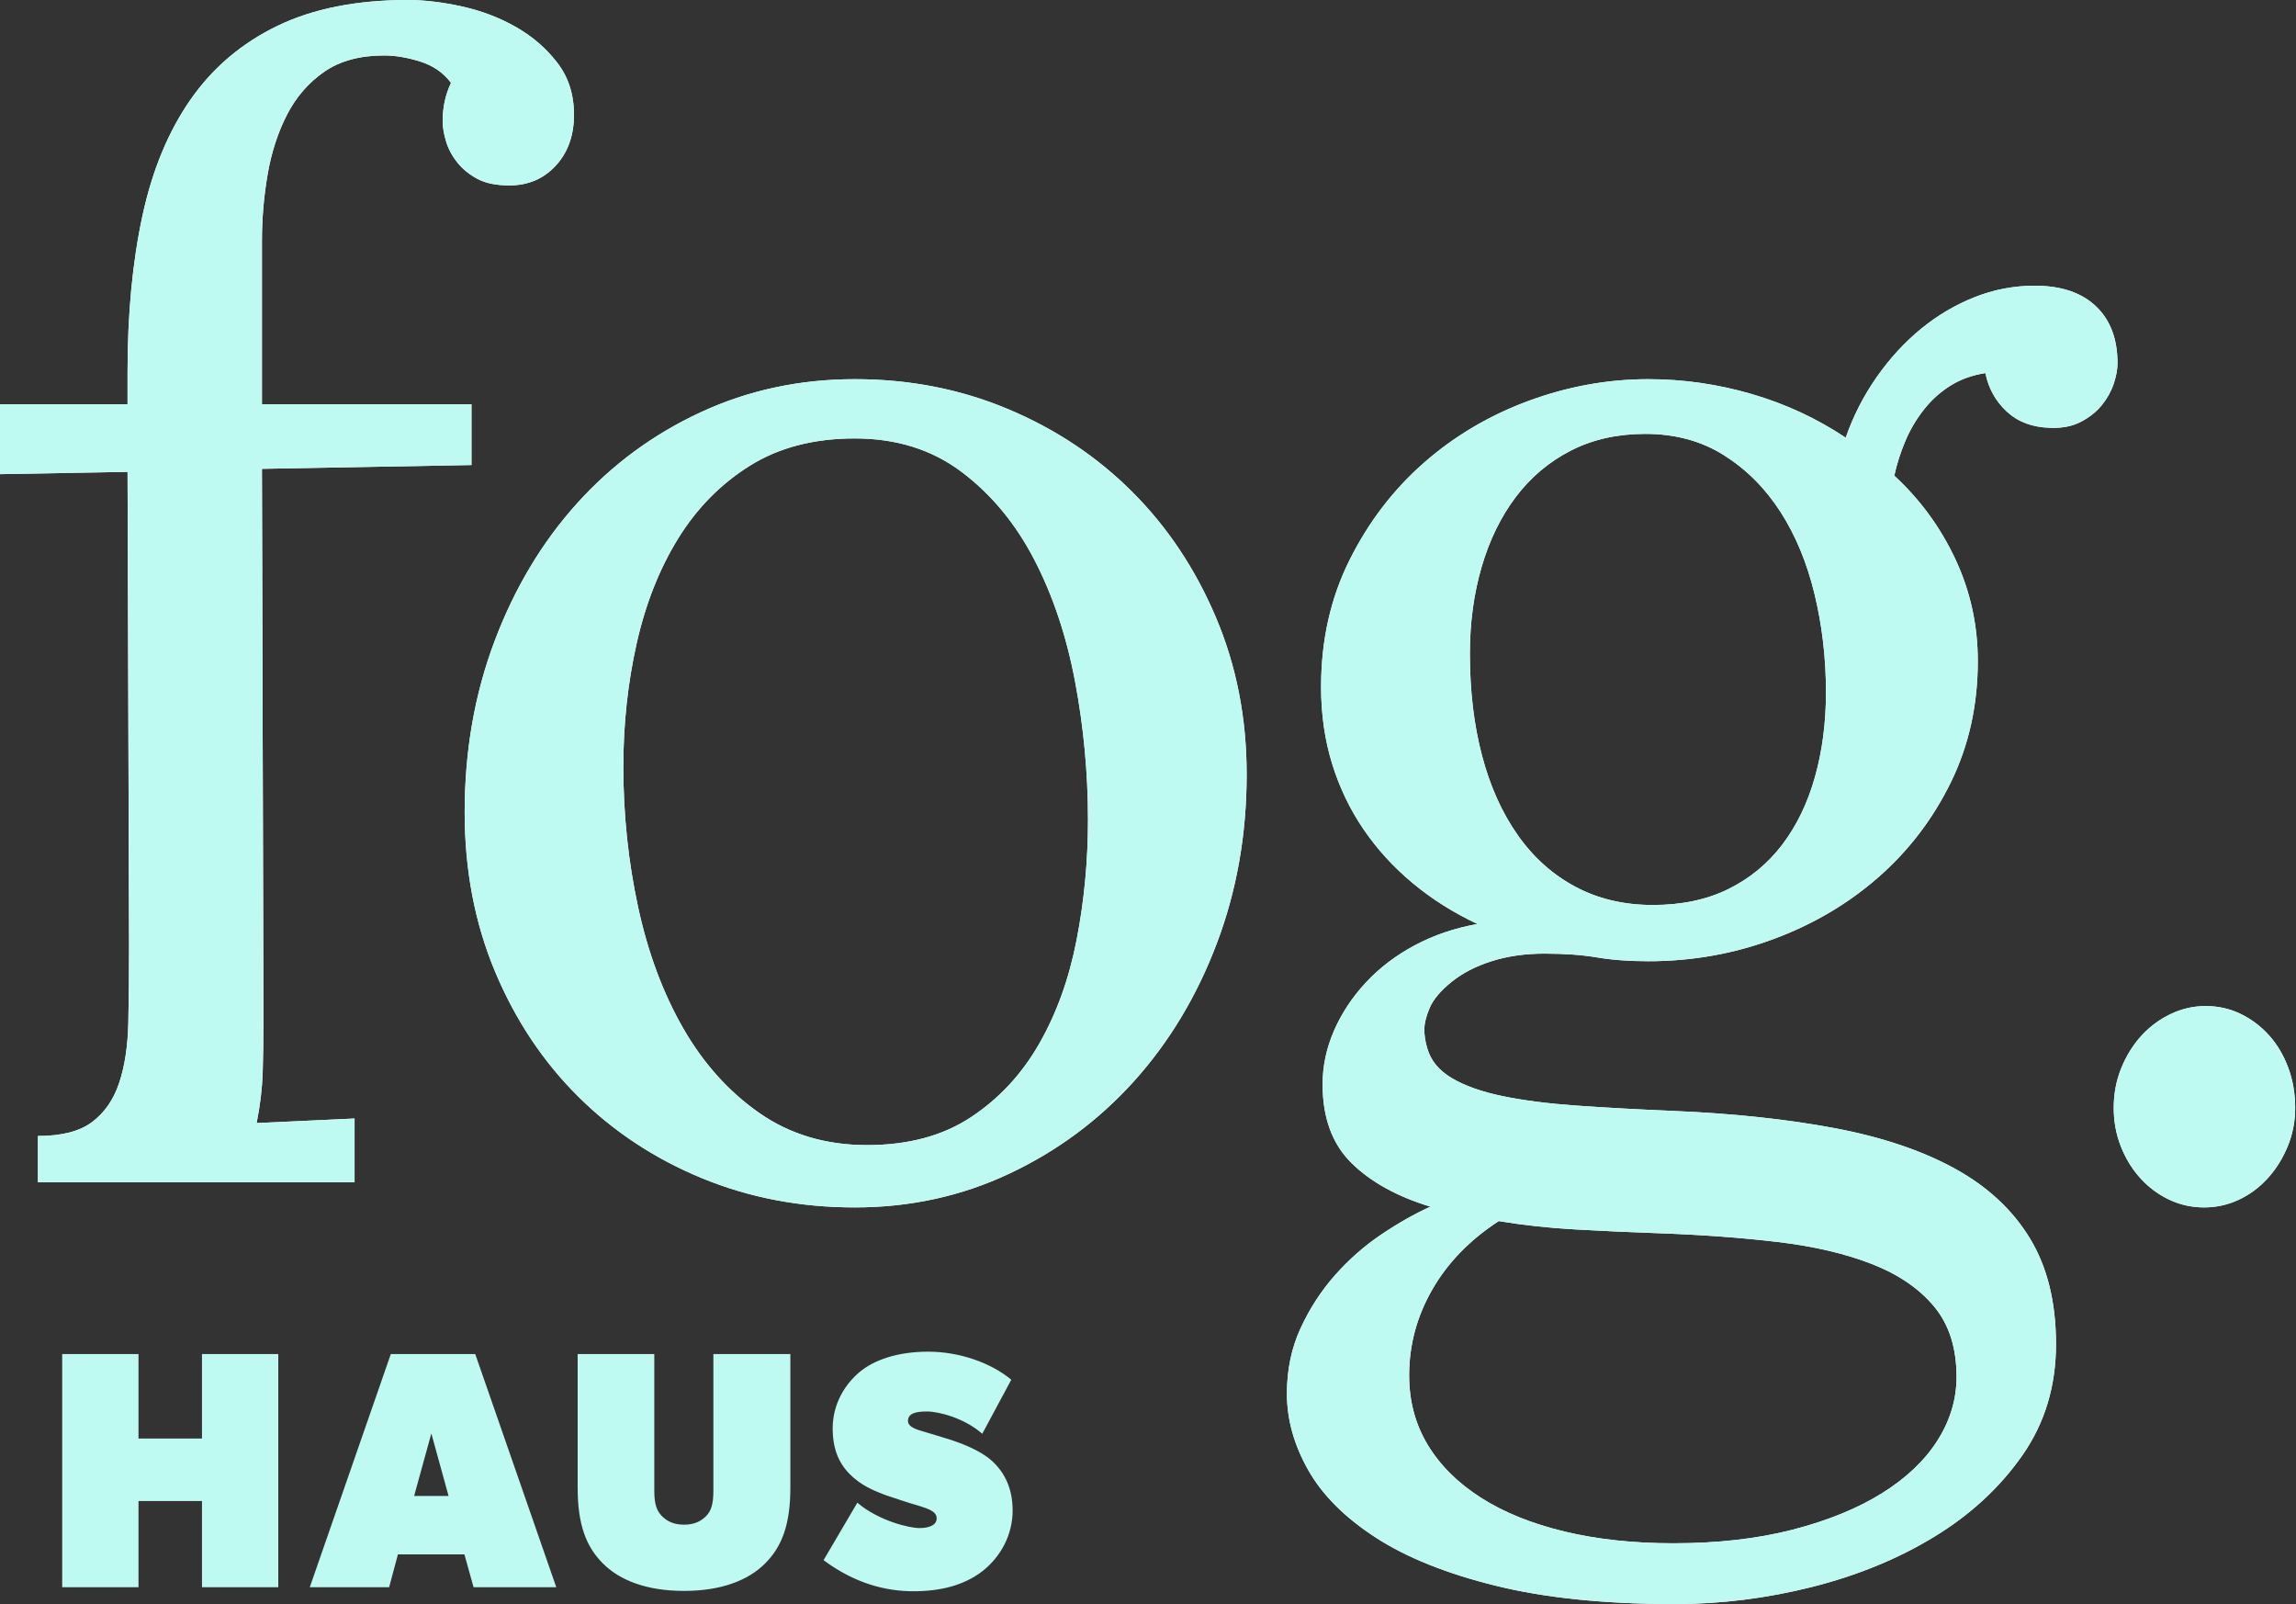 <?xml version="1.0" encoding="UTF-8" standalone="no"?>
<svg width="680px" height="475px" viewBox="0 0 680 475" version="1.1" xmlns="http://www.w3.org/2000/svg" xmlns:xlink="http://www.w3.org/1999/xlink">
    <rect x="0" y="0" width="680" height="475" fill="#333333" stroke="none"/>
    <!-- Generator: Sketch 41.2 (35397) - http://www.bohemiancoding.com/sketch -->
    <title>Artboard</title>
    <desc>Created with Sketch.</desc>
    <defs></defs>
    <g id="Page-1" stroke="none" stroke-width="1" fill="none" fill-rule="evenodd">
        <g id="Web-Idea-2" transform="translate(-720, -468)">
            <g id="Artboard" transform="translate(720, 468)">
                <path d="M82.418,400.901 L59.819,400.901 L59.819,425.914 L41.02,425.914 L41.02,400.901 L18.42,400.901 L18.42,469.936 L41.02,469.936 L41.02,444.423 L59.819,444.423 L59.819,469.936 L82.418,469.936 L82.418,400.901 L82.418,400.901 Z M140.749,400.901 L115.75,400.901 L91.751,469.936 L115.25,469.936 L117.85,460.231 L137.549,460.231 L140.249,469.936 L164.748,469.936 L140.749,400.901 L140.749,400.901 Z M122.65,442.922 L127.75,424.413 L132.85,442.922 L122.65,442.922 L122.65,442.922 Z M234.079,400.901 L211.28,400.901 L211.28,441.421 C211.28,445.423 210.58,447.424 209.08,448.925 C207.58,450.426 205.58,451.426 202.58,451.426 C199.58,451.426 197.581,450.426 196.081,448.925 C194.581,447.424 193.781,445.523 193.781,441.421 L193.781,400.901 L171.082,400.901 L171.082,440.421 C171.082,451.426 173.581,457.93 178.581,462.932 C183.581,467.935 191.581,471.036 202.58,471.036 C213.58,471.036 221.58,467.935 226.58,462.932 C231.579,457.93 234.079,451.426 234.079,440.421 L234.079,400.901 L234.079,400.901 Z M299.91,447.224 C299.91,439.921 296.91,435.218 293.41,432.217 C289.911,429.215 284.311,427.214 281.911,426.414 C279.511,425.613 275.311,424.413 273.711,423.913 C272.111,423.412 268.911,422.712 268.911,420.711 C268.911,418.61 270.911,417.91 274.511,417.91 C278.111,417.91 285.711,419.911 290.911,424.513 L299.51,408.505 C293.51,403.502 284.111,400.201 274.911,400.201 C265.711,400.201 258.812,402.702 254.612,406.204 C250.512,409.605 246.612,415.408 246.612,422.912 C246.612,430.416 249.412,434.618 252.912,437.62 C256.412,440.621 260.412,441.922 262.412,442.722 C264.411,443.422 269.911,445.223 272.411,445.924 C274.911,446.724 277.411,447.524 277.411,449.525 C277.411,451.526 275.311,452.427 272.311,452.427 C269.311,452.427 260.312,450.326 253.912,444.923 L243.912,461.932 C253.312,468.935 262.512,471.136 270.511,471.136 C278.511,471.136 285.411,469.435 290.911,465.233 C296.41,460.931 299.91,454.428 299.91,447.224 L299.91,447.224 L299.91,447.224 Z" id="HAUS-Copy-5" fill="#BEFAF1"></path>
                <path d="M133.566,24.523 C131.317,21.523 128.282,19.423 124.459,18.223 C120.636,17.023 117.076,16.423 113.778,16.423 C106.583,16.423 100.662,18.036 96.014,21.261 C91.367,24.485 87.695,28.722 84.996,33.972 C82.298,39.221 80.387,45.108 79.263,51.633 C78.138,58.157 77.576,64.719 77.576,71.318 L77.576,119.689 L139.637,119.689 L139.637,137.687 L77.576,138.812 L78.026,301.247 C78.026,307.397 77.951,312.834 77.801,317.558 C77.651,322.283 77.051,327.27 76.002,332.519 L105.009,331.169 L105.009,350.068 L11.243,350.068 L11.243,336.344 C18.289,336.344 23.648,334.957 27.32,332.182 C30.993,329.407 33.654,325.545 35.303,320.595 C36.952,315.646 37.851,309.721 38.001,302.822 C38.151,295.923 38.226,288.348 38.226,280.099 L37.776,139.712 L0,140.387 L0,119.689 L37.776,119.689 L37.776,110.015 C37.776,92.916 39.238,77.58 42.161,64.007 C45.084,50.433 49.844,38.921 56.439,29.472 C63.035,20.023 71.617,12.749 82.186,7.649 C92.754,2.55 105.608,0 120.749,0 C125.696,0 131.055,0.637 136.826,1.912 C142.598,3.187 147.919,5.212 152.791,7.987 C157.663,10.762 161.748,14.286 165.046,18.561 C168.344,22.835 169.993,27.972 169.993,33.972 C169.993,40.121 168.194,45.146 164.596,49.045 C160.998,52.945 156.426,54.895 150.88,54.895 C146.982,54.895 143.834,54.257 141.436,52.983 C139.037,51.708 137.051,50.095 135.477,48.146 C133.903,46.196 132.779,44.096 132.104,41.846 C131.43,39.596 131.092,37.572 131.092,35.772 C131.092,33.972 131.28,32.135 131.654,30.26 C132.029,28.385 132.666,26.473 133.566,24.523 L133.566,24.523 L133.566,24.523 Z M253.194,129.813 C241.051,129.813 230.67,132.513 222.051,137.912 C213.431,143.312 206.348,150.511 200.802,159.51 C195.255,168.509 191.17,178.858 188.547,190.557 C185.924,202.256 184.612,214.405 184.612,227.004 C184.612,241.253 186.074,255.126 188.997,268.625 C191.92,282.124 196.379,294.085 202.376,304.509 C208.372,314.933 215.905,323.295 224.974,329.595 C234.043,335.894 244.649,339.044 256.791,339.044 C268.934,339.044 279.165,336.306 287.485,330.832 C295.804,325.357 302.55,318.121 307.722,309.121 C312.894,300.122 316.604,289.848 318.852,278.299 C321.101,266.75 322.225,254.902 322.225,242.753 C322.225,228.954 320.951,215.305 318.403,201.806 C315.854,188.308 311.807,176.234 306.26,165.585 C300.714,154.936 293.556,146.312 284.786,139.712 C276.017,133.113 265.486,129.813 253.194,129.813 L253.194,129.813 L253.194,129.813 Z M253.194,112.265 C269.384,112.265 284.524,115.227 298.615,121.151 C312.706,127.076 324.961,135.25 335.379,145.674 C345.798,156.098 354.043,168.472 360.114,182.796 C366.185,197.119 369.221,212.605 369.221,229.254 C369.221,247.102 366.26,263.826 360.339,279.424 C354.417,295.023 346.248,308.596 335.829,320.145 C325.411,331.694 313.118,340.806 298.952,347.48 C284.786,354.155 269.533,357.492 253.194,357.492 C237.004,357.492 221.901,354.605 207.885,348.83 C193.869,343.056 181.651,334.994 171.233,324.645 C160.814,314.296 152.607,301.96 146.611,287.636 C140.615,273.312 137.617,257.601 137.617,240.503 C137.617,222.354 140.577,205.444 146.498,189.77 C152.42,174.096 160.552,160.523 170.896,149.049 C181.239,137.575 193.456,128.576 207.547,122.051 C221.639,115.527 236.854,112.265 253.194,112.265 L253.194,112.265 L253.194,112.265 Z M491.322,365.141 C482.777,364.841 474.533,364.466 466.588,364.016 C458.642,363.566 451.072,362.741 443.877,361.542 C435.332,367.091 428.774,373.84 424.202,381.79 C419.63,389.739 417.344,398.213 417.344,407.212 C417.344,414.862 419.18,421.724 422.853,427.798 C426.525,433.872 431.772,439.084 438.593,443.434 C445.413,447.784 453.658,451.121 463.327,453.446 C472.996,455.77 483.752,456.933 495.594,456.933 C508.786,456.933 520.591,455.583 531.009,452.883 C541.428,450.183 550.235,446.584 557.43,442.084 C564.626,437.585 570.097,432.373 573.845,426.448 C577.593,420.524 579.466,414.262 579.466,407.662 C579.466,399.113 577.255,392.176 572.833,386.852 C568.411,381.527 562.265,377.328 554.395,374.253 C546.525,371.178 537.231,369.003 526.512,367.729 C515.794,366.454 504.064,365.591 491.322,365.141 L491.322,365.141 L491.322,365.141 Z M487.274,128.463 C479.03,128.463 471.684,130.113 465.238,133.413 C458.792,136.712 453.358,141.287 448.936,147.136 C444.514,152.986 441.141,159.885 438.818,167.834 C436.494,175.784 435.332,184.333 435.332,193.482 C435.332,204.581 436.531,214.668 438.93,223.742 C441.328,232.816 444.851,240.653 449.498,247.252 C454.145,253.852 459.842,258.951 466.588,262.551 C473.333,266.15 480.978,267.95 489.523,267.95 C498.068,267.95 505.525,266.375 511.896,263.226 C518.267,260.076 523.589,255.689 527.861,250.064 C532.134,244.44 535.357,237.766 537.53,230.041 C539.704,222.317 540.791,213.955 540.791,204.956 C540.791,194.907 539.666,185.233 537.418,175.934 C535.169,166.635 531.796,158.498 527.299,151.524 C522.802,144.549 517.218,138.962 510.547,134.763 C503.876,130.563 496.119,128.463 487.274,128.463 L487.274,128.463 L487.274,128.463 Z M588.011,110.465 C584.113,111.065 580.666,112.302 577.667,114.177 C574.669,116.052 572.046,118.414 569.797,121.264 C567.549,124.114 565.713,127.226 564.288,130.6 C562.864,133.975 561.777,137.387 561.028,140.837 C568.673,147.886 574.707,156.136 579.129,165.585 C583.551,175.034 585.762,185.083 585.762,195.732 C585.762,208.781 583.102,220.742 577.78,231.616 C572.458,242.49 565.3,251.864 556.306,259.739 C547.312,267.613 536.931,273.725 525.163,278.074 C513.395,282.424 501.066,284.599 488.174,284.599 C482.477,284.599 477.418,284.224 472.996,283.474 C468.574,282.724 463.365,282.349 457.368,282.349 C451.672,282.349 446.463,283.099 441.741,284.599 C437.019,286.099 433.046,288.161 429.823,290.786 C426.6,293.41 424.464,295.96 423.415,298.435 C422.365,300.91 421.841,303.047 421.841,304.847 C421.841,306.647 422.141,308.521 422.74,310.471 C423.789,314.071 426.225,316.996 430.048,319.246 C433.871,321.495 438.855,323.258 445.001,324.533 C451.147,325.807 458.455,326.745 466.925,327.345 C475.394,327.945 484.951,328.47 495.594,328.92 C513.283,329.67 529.135,331.357 543.152,333.982 C557.168,336.606 569.048,340.581 578.792,345.906 C588.536,351.23 595.993,358.129 601.165,366.604 C606.337,375.078 608.923,385.539 608.923,397.988 C608.923,410.437 605.587,421.424 598.917,430.948 C592.246,440.472 583.551,448.496 572.833,455.02 C562.115,461.545 550.047,466.494 536.631,469.869 C523.214,473.244 509.685,474.931 496.044,474.931 C475.357,474.931 457.706,473.131 443.09,469.532 C428.474,465.932 416.594,461.17 407.45,455.245 C398.306,449.321 391.635,442.647 387.437,435.222 C383.24,427.798 381.141,420.261 381.141,412.612 C381.141,405.562 382.491,399.113 385.189,393.264 C387.887,387.414 391.297,382.165 395.42,377.515 C399.542,372.866 404.114,368.853 409.136,365.479 C414.158,362.104 418.992,359.367 423.64,357.267 C413.746,354.267 405.951,349.955 400.254,344.331 C394.558,338.706 391.71,330.944 391.71,321.045 C391.71,315.646 392.834,310.359 395.083,305.184 C397.331,300.01 400.479,295.248 404.527,290.898 C408.574,286.549 413.409,282.874 419.03,279.874 C424.651,276.874 430.835,274.775 437.581,273.575 C430.535,270.275 424.164,266.263 418.468,261.538 C412.771,256.814 407.9,251.489 403.852,245.565 C399.805,239.64 396.694,233.153 394.52,226.104 C392.347,219.055 391.26,211.481 391.26,203.381 C391.26,189.582 394.071,177.059 399.692,165.81 C405.314,154.561 412.659,144.962 421.728,137.012 C430.798,129.063 441.141,122.951 452.759,118.677 C464.376,114.402 476.181,112.265 488.174,112.265 C498.517,112.265 508.711,113.727 518.755,116.652 C528.798,119.576 538.092,123.889 546.637,129.588 C548.886,123.139 551.959,117.139 555.856,111.59 C559.754,106.04 564.138,101.278 569.01,97.304 C573.882,93.329 579.166,90.217 584.863,87.967 C590.559,85.717 596.481,84.592 602.627,84.592 C610.422,84.592 616.455,86.617 620.728,90.667 C625,94.716 627.136,100.341 627.136,107.54 C627.136,109.34 626.762,111.365 626.012,113.615 C625.262,115.864 624.101,117.964 622.527,119.914 C620.953,121.864 618.891,123.514 616.343,124.863 C613.795,126.213 610.722,126.813 607.124,126.663 C601.877,126.513 597.605,124.901 594.307,121.826 C591.009,118.752 588.91,114.964 588.011,110.465 L588.011,110.465 L588.011,110.465 Z M679.756,328.02 C679.756,332.069 679.007,335.894 677.508,339.494 C676.009,343.093 674.023,346.243 671.549,348.943 C669.076,351.643 666.227,353.742 663.005,355.242 C659.782,356.742 656.371,357.492 652.773,357.492 C649.176,357.492 645.765,356.742 642.542,355.242 C639.319,353.742 636.471,351.643 633.998,348.943 C631.524,346.243 629.576,343.093 628.151,339.494 C626.727,335.894 626.015,332.069 626.015,328.02 C626.015,323.82 626.765,319.883 628.264,316.208 C629.763,312.534 631.749,309.346 634.223,306.647 C636.696,303.947 639.582,301.81 642.88,300.235 C646.178,298.66 649.625,297.872 653.223,297.872 C656.971,297.872 660.456,298.66 663.679,300.235 C666.902,301.81 669.713,303.947 672.111,306.647 C674.51,309.346 676.384,312.534 677.733,316.208 C679.082,319.883 679.756,323.82 679.756,328.02 L679.756,328.02 L679.756,328.02 Z" id="fog.-copy-6" fill="#FFFFFF"></path>
                <path d="M133.566,24.523 C131.317,21.523 128.282,19.423 124.459,18.223 C120.636,17.023 117.076,16.423 113.778,16.423 C106.583,16.423 100.662,18.036 96.014,21.261 C91.367,24.485 87.695,28.722 84.996,33.972 C82.298,39.221 80.387,45.108 79.263,51.633 C78.138,58.157 77.576,64.719 77.576,71.318 L77.576,119.689 L139.637,119.689 L139.637,137.687 L77.576,138.812 L78.026,301.247 C78.026,307.397 77.951,312.834 77.801,317.558 C77.651,322.283 77.051,327.27 76.002,332.519 L105.009,331.169 L105.009,350.068 L11.243,350.068 L11.243,336.344 C18.289,336.344 23.648,334.957 27.32,332.182 C30.993,329.407 33.654,325.545 35.303,320.595 C36.952,315.646 37.851,309.721 38.001,302.822 C38.151,295.923 38.226,288.348 38.226,280.099 L37.776,139.712 L0,140.387 L0,119.689 L37.776,119.689 L37.776,110.015 C37.776,92.916 39.238,77.58 42.161,64.007 C45.084,50.433 49.844,38.921 56.439,29.472 C63.035,20.023 71.617,12.749 82.186,7.649 C92.754,2.55 105.608,0 120.749,0 C125.696,0 131.055,0.637 136.826,1.912 C142.598,3.187 147.919,5.212 152.791,7.987 C157.663,10.762 161.748,14.286 165.046,18.561 C168.344,22.835 169.993,27.972 169.993,33.972 C169.993,40.121 168.194,45.146 164.596,49.045 C160.998,52.945 156.426,54.895 150.88,54.895 C146.982,54.895 143.834,54.257 141.436,52.983 C139.037,51.708 137.051,50.095 135.477,48.146 C133.903,46.196 132.779,44.096 132.104,41.846 C131.43,39.596 131.092,37.572 131.092,35.772 C131.092,33.972 131.28,32.135 131.654,30.26 C132.029,28.385 132.666,26.473 133.566,24.523 L133.566,24.523 L133.566,24.523 Z M253.194,129.813 C241.051,129.813 230.67,132.513 222.051,137.912 C213.431,143.312 206.348,150.511 200.802,159.51 C195.255,168.509 191.17,178.858 188.547,190.557 C185.924,202.256 184.612,214.405 184.612,227.004 C184.612,241.253 186.074,255.126 188.997,268.625 C191.92,282.124 196.379,294.085 202.376,304.509 C208.372,314.933 215.905,323.295 224.974,329.595 C234.043,335.894 244.649,339.044 256.791,339.044 C268.934,339.044 279.165,336.306 287.485,330.832 C295.804,325.357 302.55,318.121 307.722,309.121 C312.894,300.122 316.604,289.848 318.852,278.299 C321.101,266.75 322.225,254.902 322.225,242.753 C322.225,228.954 320.951,215.305 318.403,201.806 C315.854,188.308 311.807,176.234 306.26,165.585 C300.714,154.936 293.556,146.312 284.786,139.712 C276.017,133.113 265.486,129.813 253.194,129.813 L253.194,129.813 L253.194,129.813 Z M253.194,112.265 C269.384,112.265 284.524,115.227 298.615,121.151 C312.706,127.076 324.961,135.25 335.379,145.674 C345.798,156.098 354.043,168.472 360.114,182.796 C366.185,197.119 369.221,212.605 369.221,229.254 C369.221,247.102 366.26,263.826 360.339,279.424 C354.417,295.023 346.248,308.596 335.829,320.145 C325.411,331.694 313.118,340.806 298.952,347.48 C284.786,354.155 269.533,357.492 253.194,357.492 C237.004,357.492 221.901,354.605 207.885,348.83 C193.869,343.056 181.651,334.994 171.233,324.645 C160.814,314.296 152.607,301.96 146.611,287.636 C140.615,273.312 137.617,257.601 137.617,240.503 C137.617,222.354 140.577,205.444 146.498,189.77 C152.42,174.096 160.552,160.523 170.896,149.049 C181.239,137.575 193.456,128.576 207.547,122.051 C221.639,115.527 236.854,112.265 253.194,112.265 L253.194,112.265 L253.194,112.265 Z M491.322,365.141 C482.777,364.841 474.533,364.466 466.588,364.016 C458.642,363.566 451.072,362.741 443.877,361.542 C435.332,367.091 428.774,373.84 424.202,381.79 C419.63,389.739 417.344,398.213 417.344,407.212 C417.344,414.862 419.18,421.724 422.853,427.798 C426.525,433.872 431.772,439.084 438.593,443.434 C445.413,447.784 453.658,451.121 463.327,453.446 C472.996,455.77 483.752,456.933 495.594,456.933 C508.786,456.933 520.591,455.583 531.009,452.883 C541.428,450.183 550.235,446.584 557.43,442.084 C564.626,437.585 570.097,432.373 573.845,426.448 C577.593,420.524 579.466,414.262 579.466,407.662 C579.466,399.113 577.255,392.176 572.833,386.852 C568.411,381.527 562.265,377.328 554.395,374.253 C546.525,371.178 537.231,369.003 526.512,367.729 C515.794,366.454 504.064,365.591 491.322,365.141 L491.322,365.141 L491.322,365.141 Z M487.274,128.463 C479.03,128.463 471.684,130.113 465.238,133.413 C458.792,136.712 453.358,141.287 448.936,147.136 C444.514,152.986 441.141,159.885 438.818,167.834 C436.494,175.784 435.332,184.333 435.332,193.482 C435.332,204.581 436.531,214.668 438.93,223.742 C441.328,232.816 444.851,240.653 449.498,247.252 C454.145,253.852 459.842,258.951 466.588,262.551 C473.333,266.15 480.978,267.95 489.523,267.95 C498.068,267.95 505.525,266.375 511.896,263.226 C518.267,260.076 523.589,255.689 527.861,250.064 C532.134,244.44 535.357,237.766 537.53,230.041 C539.704,222.317 540.791,213.955 540.791,204.956 C540.791,194.907 539.666,185.233 537.418,175.934 C535.169,166.635 531.796,158.498 527.299,151.524 C522.802,144.549 517.218,138.962 510.547,134.763 C503.876,130.563 496.119,128.463 487.274,128.463 L487.274,128.463 L487.274,128.463 Z M588.011,110.465 C584.113,111.065 580.666,112.302 577.667,114.177 C574.669,116.052 572.046,118.414 569.797,121.264 C567.549,124.114 565.713,127.226 564.288,130.6 C562.864,133.975 561.777,137.387 561.028,140.837 C568.673,147.886 574.707,156.136 579.129,165.585 C583.551,175.034 585.762,185.083 585.762,195.732 C585.762,208.781 583.102,220.742 577.78,231.616 C572.458,242.49 565.3,251.864 556.306,259.739 C547.312,267.613 536.931,273.725 525.163,278.074 C513.395,282.424 501.066,284.599 488.174,284.599 C482.477,284.599 477.418,284.224 472.996,283.474 C468.574,282.724 463.365,282.349 457.368,282.349 C451.672,282.349 446.463,283.099 441.741,284.599 C437.019,286.099 433.046,288.161 429.823,290.786 C426.6,293.41 424.464,295.96 423.415,298.435 C422.365,300.91 421.841,303.047 421.841,304.847 C421.841,306.647 422.141,308.521 422.74,310.471 C423.789,314.071 426.225,316.996 430.048,319.246 C433.871,321.495 438.855,323.258 445.001,324.533 C451.147,325.807 458.455,326.745 466.925,327.345 C475.394,327.945 484.951,328.47 495.594,328.92 C513.283,329.67 529.135,331.357 543.152,333.982 C557.168,336.606 569.048,340.581 578.792,345.906 C588.536,351.23 595.993,358.129 601.165,366.604 C606.337,375.078 608.923,385.539 608.923,397.988 C608.923,410.437 605.587,421.424 598.917,430.948 C592.246,440.472 583.551,448.496 572.833,455.02 C562.115,461.545 550.047,466.494 536.631,469.869 C523.214,473.244 509.685,474.931 496.044,474.931 C475.357,474.931 457.706,473.131 443.09,469.532 C428.474,465.932 416.594,461.17 407.45,455.245 C398.306,449.321 391.635,442.647 387.437,435.222 C383.24,427.798 381.141,420.261 381.141,412.612 C381.141,405.562 382.491,399.113 385.189,393.264 C387.887,387.414 391.297,382.165 395.42,377.515 C399.542,372.866 404.114,368.853 409.136,365.479 C414.158,362.104 418.992,359.367 423.64,357.267 C413.746,354.267 405.951,349.955 400.254,344.331 C394.558,338.706 391.71,330.944 391.71,321.045 C391.71,315.646 392.834,310.359 395.083,305.184 C397.331,300.01 400.479,295.248 404.527,290.898 C408.574,286.549 413.409,282.874 419.03,279.874 C424.651,276.874 430.835,274.775 437.581,273.575 C430.535,270.275 424.164,266.263 418.468,261.538 C412.771,256.814 407.9,251.489 403.852,245.565 C399.805,239.64 396.694,233.153 394.52,226.104 C392.347,219.055 391.26,211.481 391.26,203.381 C391.26,189.582 394.071,177.059 399.692,165.81 C405.314,154.561 412.659,144.962 421.728,137.012 C430.798,129.063 441.141,122.951 452.759,118.677 C464.376,114.402 476.181,112.265 488.174,112.265 C498.517,112.265 508.711,113.727 518.755,116.652 C528.798,119.576 538.092,123.889 546.637,129.588 C548.886,123.139 551.959,117.139 555.856,111.59 C559.754,106.04 564.138,101.278 569.01,97.304 C573.882,93.329 579.166,90.217 584.863,87.967 C590.559,85.717 596.481,84.592 602.627,84.592 C610.422,84.592 616.455,86.617 620.728,90.667 C625,94.716 627.136,100.341 627.136,107.54 C627.136,109.34 626.762,111.365 626.012,113.615 C625.262,115.864 624.101,117.964 622.527,119.914 C620.953,121.864 618.891,123.514 616.343,124.863 C613.795,126.213 610.722,126.813 607.124,126.663 C601.877,126.513 597.605,124.901 594.307,121.826 C591.009,118.752 588.91,114.964 588.011,110.465 L588.011,110.465 L588.011,110.465 Z M679.756,328.02 C679.756,332.069 679.007,335.894 677.508,339.494 C676.009,343.093 674.023,346.243 671.549,348.943 C669.076,351.643 666.227,353.742 663.005,355.242 C659.782,356.742 656.371,357.492 652.773,357.492 C649.176,357.492 645.765,356.742 642.542,355.242 C639.319,353.742 636.471,351.643 633.998,348.943 C631.524,346.243 629.576,343.093 628.151,339.494 C626.727,335.894 626.015,332.069 626.015,328.02 C626.015,323.82 626.765,319.883 628.264,316.208 C629.763,312.534 631.749,309.346 634.223,306.647 C636.696,303.947 639.582,301.81 642.88,300.235 C646.178,298.66 649.625,297.872 653.223,297.872 C656.971,297.872 660.456,298.66 663.679,300.235 C666.902,301.81 669.713,303.947 672.111,306.647 C674.51,309.346 676.384,312.534 677.733,316.208 C679.082,319.883 679.756,323.82 679.756,328.02 L679.756,328.02 L679.756,328.02 Z" id="fog.-copy-6" fill="#BEFAF1"></path>
            </g>
        </g>
    </g>
</svg>